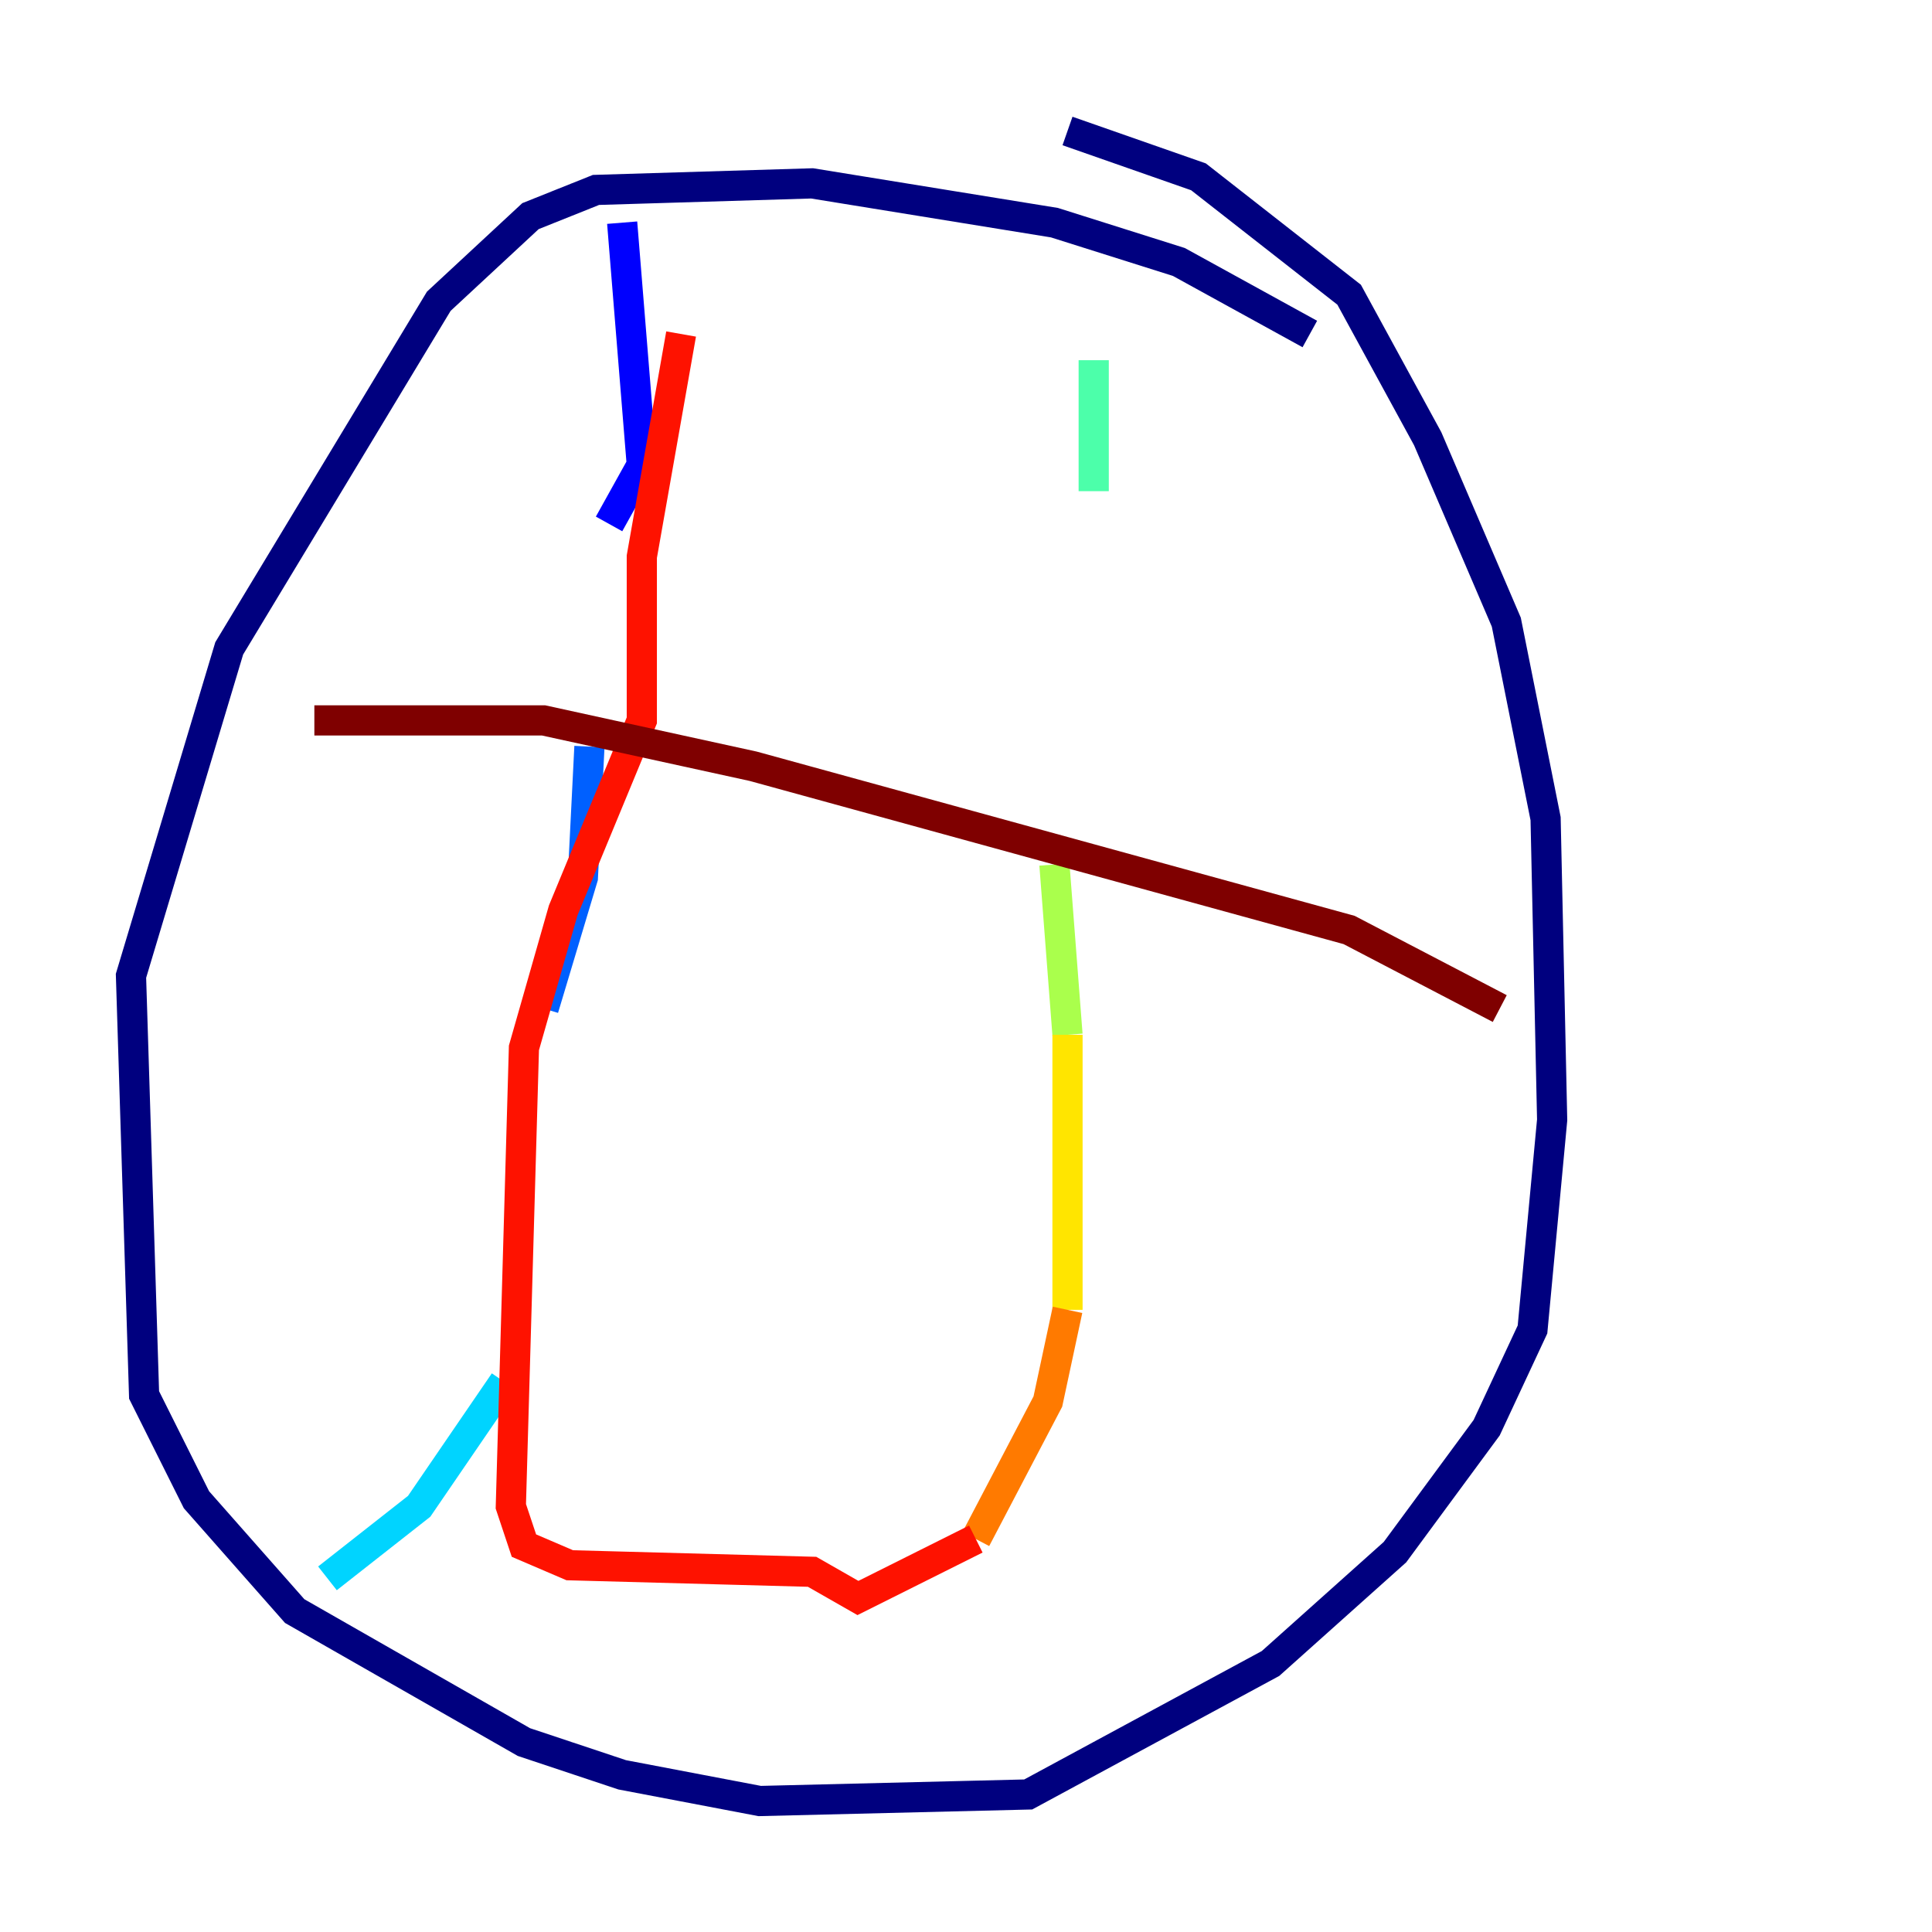 <?xml version="1.0" encoding="utf-8" ?>
<svg baseProfile="tiny" height="128" version="1.2" viewBox="0,0,128,128" width="128" xmlns="http://www.w3.org/2000/svg" xmlns:ev="http://www.w3.org/2001/xml-events" xmlns:xlink="http://www.w3.org/1999/xlink"><defs /><polyline fill="none" points="86.78,22.129 78.102,17.356 69.858,14.752 53.803,12.149 39.485,12.583 35.146,14.319 29.071,19.959 15.186,42.956 8.678,64.651 9.546,92.42 13.017,99.363 19.525,106.739 34.712,115.417 41.22,117.586 50.332,119.322 68.122,118.888 84.176,110.21 92.42,102.834 98.495,94.59 101.532,88.081 102.834,74.197 102.4,54.237 99.797,41.22 94.59,29.071 89.383,19.525 79.403,11.715 70.725,8.678" stroke="#00007f" stroke-width="2" /><polyline fill="none" points="41.22,14.752 42.522,30.807 40.352,34.712" stroke="#0000fe" stroke-width="2" /><polyline fill="none" points="39.051,49.464 38.617,58.142 36.014,66.82" stroke="#0060ff" stroke-width="2" /><polyline fill="none" points="33.41,91.552 27.77,99.797 21.695,104.57" stroke="#00d4ff" stroke-width="2" /><polyline fill="none" points="72.461,23.864 72.461,32.542" stroke="#4cffaa" stroke-width="2" /><polyline fill="none" points="69.858,57.275 70.725,68.556" stroke="#aaff4c" stroke-width="2" /><polyline fill="none" points="70.725,68.556 70.725,86.78" stroke="#ffe500" stroke-width="2" /><polyline fill="none" points="70.725,86.78 69.424,92.854 64.651,101.966" stroke="#ff7a00" stroke-width="2" /><polyline fill="none" points="64.651,101.966 56.841,105.871 53.803,104.136 37.749,103.702 34.712,102.4 33.844,99.797 34.712,69.424 37.315,60.312 42.522,47.729 42.522,36.881 45.125,22.129" stroke="#fe1200" stroke-width="2" /><polyline fill="none" points="20.827,47.729 36.014,47.729 49.898,50.766 89.383,61.614 99.363,66.82" stroke="#7f0000" stroke-width="2" /></svg>
